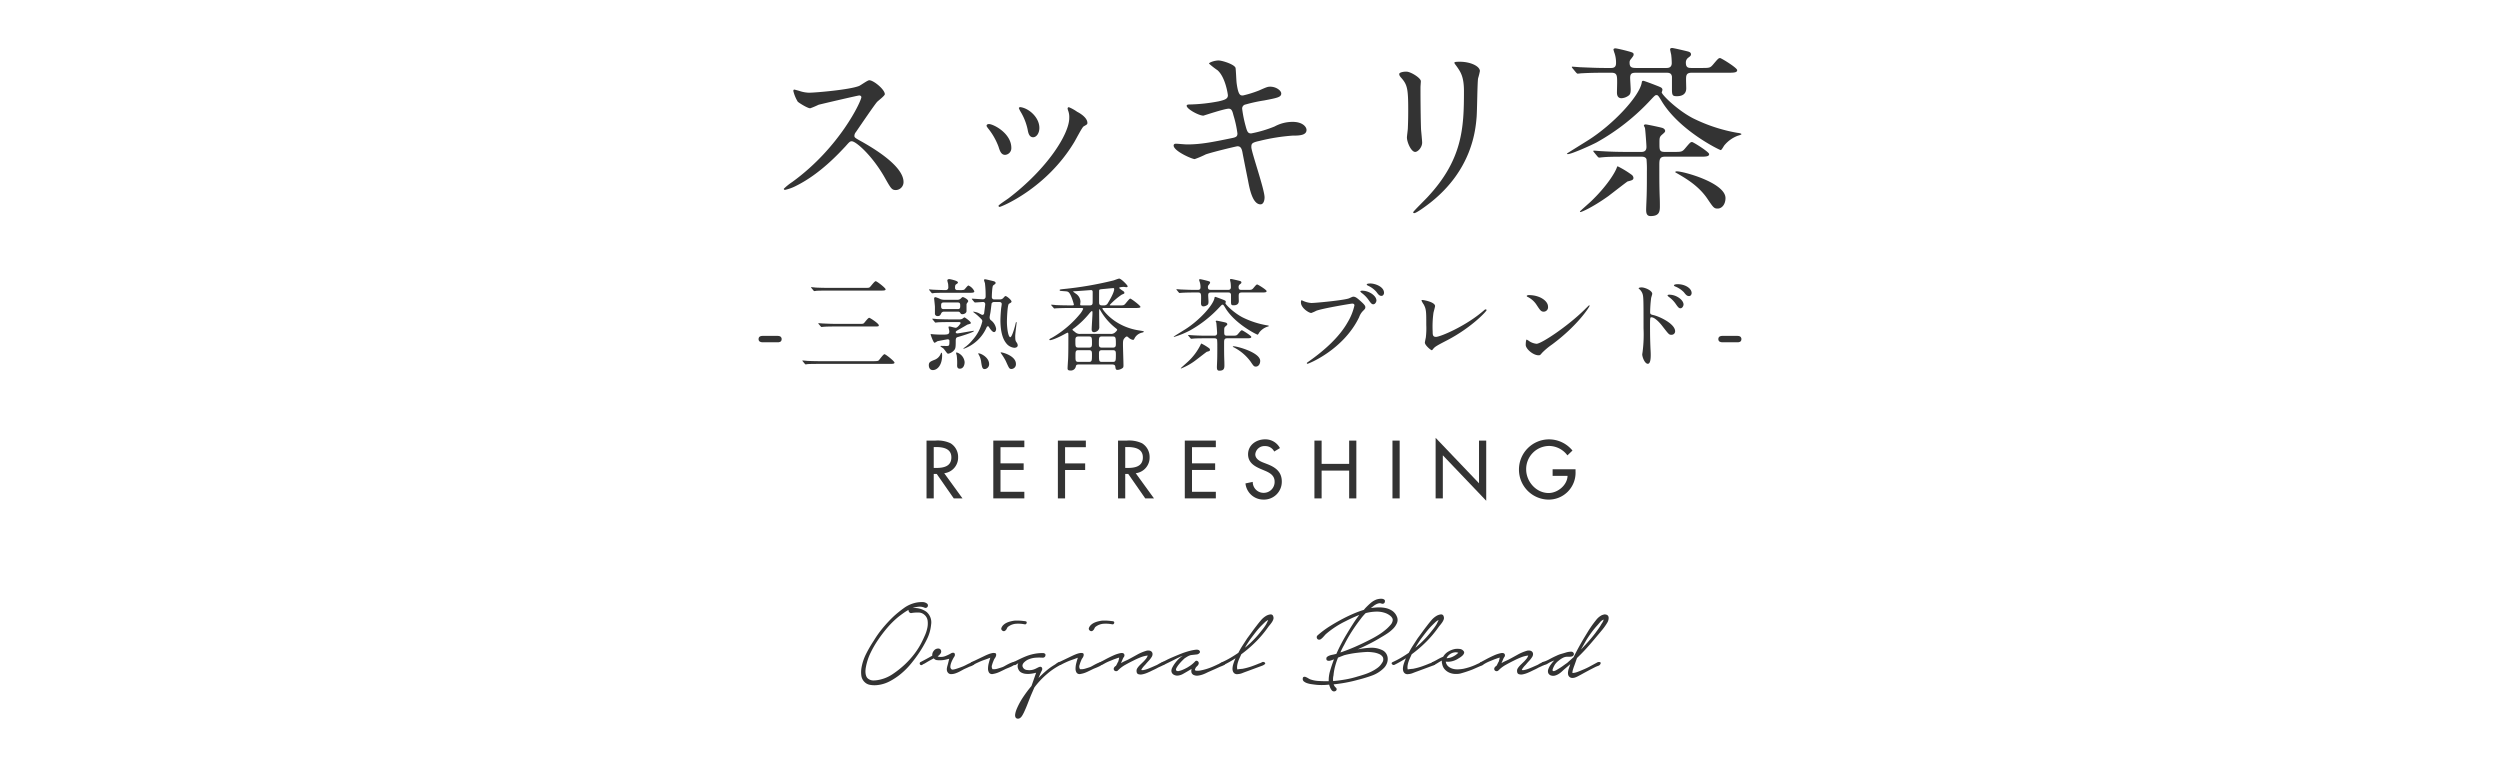 <svg id="lineup_refreshing_name_sp" xmlns="http://www.w3.org/2000/svg" width="750" height="230" viewBox="0 0 750 230">
  <rect id="長方形_42" data-name="長方形 42" width="750" height="230" fill="#fff279" opacity="0"/>
  <g id="グループ_451" data-name="グループ 451" transform="translate(6431.049 811.776)">
    <g id="グループ_444" data-name="グループ 444">
      <g id="グループ_443" data-name="グループ 443">
        <path id="パス_1906" data-name="パス 1906" d="M-6173.3-783.135c-.385,0-11.933,2.7-12.209,2.8a23.431,23.431,0,0,1-2.474,1.045c-.825,0-3.409-1.649-3.739-1.979a11.2,11.2,0,0,1-1.32-3.19c0-.275.054-.44.329-.44.056,0,1.265.33,1.431.386a9.828,9.828,0,0,0,2.914.55c1.87,0,12.209-.88,15.068-2.036.495-.219,2.53-1.705,3.025-1.705,1.319,0,4.674,2.8,4.674,4.18,0,.495-2.034,1.98-2.365,2.365-1.1,1.32-5.444,7.754-6.324,9.019a1.8,1.8,0,0,0-.44,1.1c0,.5.11.606,2.42,1.871,2.474,1.429,12.318,6.983,12.318,11.988a2.375,2.375,0,0,1-2.254,2.42c-1.265,0-1.485-.386-3.41-3.795-3.794-6.654-8.634-10.834-9.844-10.834-.55,0-.715.165-1.925,1.54-1.924,2.035-7.533,8.194-14.683,11.768a13.515,13.515,0,0,1-3.409,1.265c-.11,0-.385,0-.385-.33a16.957,16.957,0,0,1,2.53-2.034c14.353-10.394,20.9-24.637,20.732-25.517A.617.617,0,0,0-6173.3-783.135Z" fill="#333"/>
        <path id="パス_1907" data-name="パス 1907" d="M-6127.651-767.407a2,2,0,0,1-1.869,2.09c-1.21,0-1.6-1.265-1.98-2.474a19.678,19.678,0,0,0-3.19-5.555c-.275-.385-.385-.55-.385-.715,0-.33.331-.5.715-.5C-6133.04-774.556-6127.651-771.806-6127.651-767.407Zm16.993-11.329a3.454,3.454,0,0,1-.11-.494.375.375,0,0,1,.385-.386,12.28,12.28,0,0,1,2.475,1.375c.88.441,3.08,1.76,3.08,3.355,0,.44-.221.495-1.155,1.045-.44.275-2.365,4.014-2.805,4.729-8.414,13.968-21.942,19.412-22.382,19.412a.355.355,0,0,1-.33-.33c0-.274,2.585-1.924,3.08-2.309,11.713-8.964,18.147-19.3,18.147-24.032A5.573,5.573,0,0,0-6110.658-778.736Zm-8.579,5.335c0,1.595-.879,2.8-1.869,2.8-1.21,0-1.485-1.375-1.65-2.311a17.268,17.268,0,0,0-2.035-5.223,6.248,6.248,0,0,1-.6-1.21c0-.165.275-.33.55-.276C-6122.261-779.23-6119.237-776.481-6119.237-773.4Z" fill="#333"/>
        <path id="パス_1908" data-name="パス 1908" d="M-6051.681-752.559c0,1.045-.385,2.09-1.21,2.09-2.419,0-3.3-4.784-3.739-7.094-.275-1.375-1.485-7.369-1.705-8.634-.22-.99-.5-1.7-1.485-1.7-.22,0-6.764,1.54-9.459,2.42a29.187,29.187,0,0,1-3.354,1.43c-.825,0-6.324-2.42-6.324-4.07,0-.44.384-.549.659-.549.495,0,2.8.219,3.3.219,4.179,0,7.479-.66,13.363-1.87,1.43-.274,1.815-.495,1.815-1.429a33.057,33.057,0,0,0-1.21-5.5c-.33-1.375-.6-1.925-1.43-1.925-1.264,0-7.479,2.09-7.589,2.09-1.319,0-5-1.98-5-2.97,0-.385.6-.385,1.1-.385a51.035,51.035,0,0,0,8.469-.935c1.925-.44,2.8-.77,2.8-1.815,0-.22-.715-5.444-3.135-7.534a22.682,22.682,0,0,1-2.53-1.98c0-.33,1.65-.934,2.86-.934,1.1,0,4.949,1.21,5.114,2.309.11.77.22,3.959.33,4.62.5,3.574,1.1,3.574,1.87,3.574a33.423,33.423,0,0,0,4.784-1.485c2.365-1.045,2.64-1.155,3.41-1.155,1.759,0,3.3,1.155,3.3,2.035,0,1.1-1.1,1.32-5.114,2.09a45.241,45.241,0,0,0-5.555,1.21,1.217,1.217,0,0,0-1.044,1.375,35.806,35.806,0,0,0,.99,4.949c.5,1.869.715,2.365,1.7,2.365a36.954,36.954,0,0,0,7.039-2.09,11.241,11.241,0,0,1,5.445-1.375c2.914,0,4.124,1.485,4.124,2.42,0,1.649-2.255,1.705-4.234,1.705a58.136,58.136,0,0,0-9.9,1.594c-2.31.5-2.419.826-2.419,1.87C-6055.64-766.2-6051.681-754.979-6051.681-752.559Z" fill="#333"/>
        <path id="パス_1909" data-name="パス 1909" d="M-6009.136-790.284c1.32,0,4.344,1.925,4.344,2.86,0,.275-.109,1.54-.109,1.814,0,6.38.109,11.329.165,12.649.055.66.33,3.41.33,3.96,0,1.429-1.266,2.8-2.09,2.8-1.21,0-2.475-2.915-2.475-4.344,0-.441.275-2.31.275-2.75.11-2.475.11-4.62.11-5.61,0-6.159-.275-7.424-1.98-9.4-.44-.495-.715-.825-.715-1.265C-6011.281-789.954-6010.4-790.284-6009.136-790.284Zm15.124-1.54c-.661-.88-.716-.99-.716-1.1,0-.165,0-.33,1.6-.33,3.3,0,6.049,1.375,6.049,2.8a21.421,21.421,0,0,1-.55,2.2c-.219,1.485-.275,9.734-.44,11.659-.33,3.9-1.375,15.673-13.748,25.516-1.6,1.265-4.344,3.244-4.949,3.244-.22,0-.33-.11-.33-.275,0-.22,3.574-3.739,4.234-4.454,10.614-11.328,11-20.9,11-31.9C-5991.868-788.745-5992.858-790.174-5994.012-791.824Z" fill="#333"/>
        <path id="パス_1910" data-name="パス 1910" d="M-5923.08-776.261a48.472,48.472,0,0,0,13.308,4.345c.22,0,1.155.165,1.155.384,0,.165-.77.385-.99.441a9.519,9.519,0,0,0-4.179,2.969c-.165.22-.77,1.375-1.045,1.375-.33,0-12.264-5.774-17.653-14.573-1.045-1.76-1.209-1.925-1.6-1.925s-.5.11-1.7,1.375a65.4,65.4,0,0,1-16.278,12.813c-1.87.99-7.589,3.519-8.634,3.519-.165,0-.276-.109-.276-.165s5.885-3.684,6.38-4.013c7.424-4.675,15.288-13.089,16.058-17.213.055-.441.11-.606.5-.606.275,0,4.73,1.7,5,1.87.165.055.715.276.715.826a3.445,3.445,0,0,1-.22.769C-5932.429-783.245-5927.7-778.625-5923.08-776.261Zm-26.507-13.693c-4.069,0-5.939.11-6.983.165-.165,0-.99.11-1.155.11s-.276-.11-.5-.33l-1.044-1.265c-.22-.274-.22-.274-.22-.385s.055-.11.165-.11c.385,0,2.09.165,2.42.165,2.694.11,5,.221,7.589.221h1.594c1.155,0,1.485-.551,1.485-1.486a8.944,8.944,0,0,0-.44-2.915,8.271,8.271,0,0,1-.33-1.1c0-.275.275-.385.6-.385.385,0,2.86.6,3.465.77,1.649.44,1.979.55,1.979,1.044,0,.331-.055.441-.824,1.43a1.348,1.348,0,0,0-.386.99c0,1.321.441,1.651,1.925,1.651h9.074c.5,0,1.65,0,1.65-1.486a22.812,22.812,0,0,0-.165-2.474c-.055-.276-.331-1.43-.331-1.65,0-.275.331-.385.606-.385.385,0,4.124.88,4.729,1.045s.935.385.935.879c0,.331-.22.551-.825.991a1.761,1.761,0,0,0-.715,1.54c0,1.54.88,1.54,1.76,1.54h2.8c2.42,0,2.7,0,3.52-.936,1.54-1.814,1.7-2.034,2.2-2.034.33,0,5.114,2.914,5.114,3.629,0,.77-1.1.77-2.915.77h-10.723c-1.7,0-1.7.88-1.7,2.2,0,.33.054,2.2.054,2.474,0,2.035-1.649,2.365-2.8,2.365-1.265,0-1.485-.22-1.485-2.089V-788.8c-.165-1.045-.825-1.155-1.705-1.155h-8.8c-1.264,0-2.035,0-2.035,1.539,0,.551.165,2.97.165,3.465,0,1.045-.165,1.54-.659,1.87a3.908,3.908,0,0,1-2.09.77c-.935,0-1.375-.6-1.375-1.705,0-.44.055-2.529.055-2.914,0-2.145,0-3.025-1.705-3.025Zm3.9,28.1a28.073,28.073,0,0,1,4.234,2.585,1.358,1.358,0,0,1,.44.825c0,.659-.44.77-1.759,1.1-.165.054-4.9,3.739-5.775,4.4-4.949,3.52-8.084,4.784-8.358,4.784a.175.175,0,0,1-.165-.165c0-.109,2.914-2.639,3.3-3.024,4.564-4.345,7.369-8.689,7.864-10.448A.325.325,0,0,1-5945.682-761.853Zm2.53-2.914c-4.29,0-5.885.055-6.985.165-.165,0-.99.109-1.154.109s-.275-.109-.5-.33l-1.045-1.264c-.22-.275-.22-.275-.22-.385,0-.055.055-.11.164-.11.386,0,2.09.165,2.42.165,2.7.165,5,.22,7.589.22h4.125c.55,0,1.65,0,1.65-1.485,0-.66-.33-5.114-.44-5.664,0-.11-.33-.66-.33-.77s.11-.33.55-.33c.385,0,4.234.824,4.784.99.77.165,1.045.66,1.045.935,0,.33-.11.44-.935,1.154-.77.661-.77.991-.77,2.64,0,1.98,0,2.53,1.65,2.53h2.419c2.42,0,2.7,0,3.52-.935,1.54-1.815,1.705-2.034,2.2-2.034.33,0,5.114,2.969,5.114,3.628,0,.771-1.1.771-2.915.771H-5931.6c-1.65,0-1.65.989-1.65,2.749,0,3.905,0,6.1.111,9.35.054.934.054,2.253.054,2.914,0,1.759-.44,2.8-2.8,2.8-1.21,0-1.32-.99-1.32-1.924,0-.715.164-4.015.164-4.73.056-2.09.056-4.124.056-6.654a33.385,33.385,0,0,0-.11-3.74c-.275-.769-1.155-.769-1.6-.769Zm14.682,4.619c0-.165.276-.22.5-.22,2.035,0,14.573,3.464,14.573,8.029,0,1.759-.99,3.134-2.365,3.134-1.045,0-1.265-.274-2.97-2.8-2.584-3.905-6.379-6.159-9.458-7.919C-5928.25-759.928-5928.47-760.093-5928.47-760.148Z" fill="#333"/>
      </g>
    </g>
    <g id="グループ_446" data-name="グループ 446">
      <g id="グループ_445" data-name="グループ 445">
        <path id="パス_1911" data-name="パス 1911" d="M-6202.282-709.09c-.54,0-1.2-.18-1.2-.96,0-.96.991-.96,1.2-.96h4.53c1.2,0,1.2.81,1.2.96,0,.96-.87.96-1.2.96Z" fill="#333"/>
        <path id="パス_1912" data-name="パス 1912" d="M-6169.268-703.42c1.41,0,1.65-.06,1.86-.27.27-.27,1.35-1.83,1.709-1.83s3,2.13,3,2.52-.569.39-1.56.39h-20.669c-.689,0-2.73,0-3.81.06a4.526,4.526,0,0,1-.629.09c-.09,0-.15-.09-.27-.21l-.57-.69c-.12-.12-.12-.15-.12-.18a.08.08,0,0,1,.09-.09c.21,0,1.14.09,1.35.12,1.35.06,2.7.09,4.109.09Zm-2.64-21.99c1.41,0,1.59,0,1.86-.269.27-.24,1.35-1.74,1.71-1.74s2.97,2.04,2.97,2.429-.57.391-1.53.391h-15.449c-.661,0-2.73,0-3.781.059a4.383,4.383,0,0,1-.63.09c-.12,0-.179-.09-.27-.21l-.569-.689c-.121-.12-.15-.15-.15-.21s.089-.061.12-.061c.21,0,1.139.09,1.32.121,1.379.06,2.73.089,4.109.089Zm-1.65,10.8c1.32,0,1.44,0,1.71-.24.24-.239,1.23-1.59,1.56-1.59.24,0,2.88,1.71,2.88,2.25,0,.36-.15.36-1.5.36h-11.25c-.69,0-2.729,0-3.78.09-.119,0-.539.06-.63.06-.12,0-.179-.06-.27-.18l-.6-.689c-.091-.12-.12-.151-.12-.21,0-.031.029-.061.12-.061.21,0,1.139.09,1.32.09,1.379.061,2.7.12,4.109.12Z" fill="#333"/>
        <path id="パス_1913" data-name="パス 1913" d="M-6148.411-705.13c0,2.82-1.38,4.38-2.79,4.38-.93,0-1.2-.84-1.2-1.44,0-.96.45-1.141,1.89-1.71a3.2,3.2,0,0,0,1.71-1.83c0-.03.12-.24.21-.24S-6148.411-705.73-6148.411-705.13Zm1.47-18.809c-.69,0-2.73,0-3.81.06a4.542,4.542,0,0,1-.63.089c-.09,0-.18-.089-.27-.209l-.57-.69c-.06-.091-.12-.15-.12-.181a.079.079,0,0,1,.09-.089c.18,0,.93.089,1.11.089.51.031,2.73.121,3.9.121a.761.761,0,0,0,.689-.781c0-.359-.029-.749-.059-1.05-.03-.179-.24-.9-.24-1.049,0-.36.42-.42.6-.42s2.579.48,2.579.99c0,.18-.09.3-.449.51-.33.21-.42.36-.42,1.2a.627.627,0,0,0,.69.6h.54a5.215,5.215,0,0,0,1.469-.09c.241-.12,1.05-1.29,1.32-1.29a3.453,3.453,0,0,1,1.77,1.74c0,.45-.57.45-1.619.45Zm3.72,7.98a1.847,1.847,0,0,0,.81-.151c.12-.059.569-.45.719-.45.12,0,1.89,1.23,1.89,1.65a.256.256,0,0,1-.21.27,8.181,8.181,0,0,1-.81.24c-.029.03-2.369,1.38-2.549,1.47-.69.39-.96.54-.96.84,0,.15.15.33.449.33.691,0,5.04-.9,5.04-.75,0,.42-4.17,1.65-4.889,1.86-.6.151-.6.57-.6,1.441,0,1.559-.09,1.949-.36,2.339a3.1,3.1,0,0,1-1.861,1.2.5.5,0,0,1-.3-.09c-.21-.18-.96-1.29-1.17-1.47-.12-.12-.9-.54-.9-.72,0-.06.18-.06.3-.06.21,0,1.26.03,1.47.03.93,0,.93-.15.93-1.62,0-.21-.24-.39-.51-.39-.09,0-2.91.51-3.15.6a3.323,3.323,0,0,1-.78.45c-.39,0-1.2-2.43-1.2-2.49,0-.09.03-.12.15-.12.18,0,.57.06.66.06a30.946,30.946,0,0,0,3.18.09c1.29,0,1.62-.18,1.62-.99,0-.18-.24-1.05-.24-1.26,0-.149.15-.18.3-.18.27,0,1.559.39,1.86.39.6,0,1.469-1.319,1.469-1.38,0-.33-.329-.33-.42-.33h-2.7c-.84,0-2.34,0-3.54.061-.09,0-.81.09-.87.09-.12,0-.18-.09-.27-.21l-.57-.691c-.12-.12-.12-.149-.12-.21s.06-.059.09-.059c.18,0,1.11.089,1.32.12.87.029,2.429.09,4.11.09Zm-.69-5.88a1.471,1.471,0,0,0,1.049-.33c.361-.361.48-.48.661-.48.27,0,1.62.69,1.62,1.23,0,.15-.48.719-.511.87v2.069c0,.66-.75.96-1.23.96-.419,0-.449-.09-.69-.449a.681.681,0,0,0-.66-.3h-4.139a.853.853,0,0,0-.84.42c-.24.511-.39.9-1.08.9a.8.8,0,0,1-.84-.6v-2.16c0-.42-.24-2.371-.24-2.52,0-.27.15-.391.45-.391a10.339,10.339,0,0,1,1.5.6,3.467,3.467,0,0,0,1.2.18Zm-4.05.809c-.75,0-.75.481-.75.99s0,.991.75.991h4.26c.72,0,.72-.481.72-.991s0-.99-.72-.99Zm3.96,15a3.361,3.361,0,0,1,2.34,2.88c0,.96-.42,1.98-1.44,1.98-.63,0-.81-.39-.81-.991a17.157,17.157,0,0,0-.121-2.969c-.029-.15-.239-.75-.179-.81C-6144.181-706.03-6144.061-706.03-6144-706.03Zm11.219-15.149a.823.823,0,0,0-.78.42c-.03.09-.27,2.189-.33,2.58-.03.239-.27,1.349-.27,1.59a1.086,1.086,0,0,0,.33.84,4,4,0,0,1,1.62,2.58c0,.479-.18,1.019-.63,1.019-.51,0-1.17-.96-1.53-1.53a.3.3,0,0,0-.3-.21c-.24,0-.36.24-.45.45a11.824,11.824,0,0,1-6.809,6.3c-.031,0-.09,0-.09-.06s.09-.15.179-.21a12.148,12.148,0,0,0,2.58-2.4,12.542,12.542,0,0,0,2.91-5.58,1,1,0,0,0-.119-.449,15.917,15.917,0,0,0-1.951-1.83c-.48-.361-.69-.51-.69-.571,0-.03.03-.03.121-.03a4.759,4.759,0,0,1,1.529.42c.9.48.991.54,1.11.54a.6.6,0,0,0,.54-.42c.03-.42.33-2.4.33-2.85a.621.621,0,0,0-.6-.6c-.33,0-2.19.149-2.46.149-.09,0-.15-.059-.27-.179l-.57-.691c-.12-.149-.12-.149-.12-.21s.06-.059.091-.059c.48,0,2.759.179,3.3.179a.779.779,0,0,0,.75-.75,29.617,29.617,0,0,0-.21-4.109,7.32,7.32,0,0,1-.27-.87c0-.21.12-.27.33-.27.3,0,2.55.57,2.67.6.21.09.48.24.48.51,0,.12-.06.21-.21.33-.06.06-.45.36-.54.42-.3.27-.39,3-.39,3.48a.658.658,0,0,0,.69.69h1.68a1.3,1.3,0,0,0,1.02-.361c.51-.569.57-.63.75-.63.33,0,1.77,1.17,1.77,1.651,0,.149-.09.24-.27.359a4.393,4.393,0,0,1-.51.3c-.48.359-.6,4.769-.6,5.4,0,1.77.36,4.62,1.02,4.62.48,0,1.38-3.06,1.62-4.259.03-.181.12-.271.18-.271.09,0,.09.151.09.21,0,.09-.42,3.3-.42,3.93,0,1.35.09,1.5.45,2.011a1.663,1.663,0,0,1,.3.809c0,.39-.3.75-1.05.75a3.486,3.486,0,0,1-2.46-1.44c-1.47-1.829-1.68-5.01-1.68-6.81,0-.9.12-2.819.24-3.779.03-.151.15-.931.15-1.111,0-.269-.15-.6-.78-.6Zm-1.53,18.629a1.457,1.457,0,0,1-1.32,1.5c-.69,0-.81-.51-1.05-1.98a5.8,5.8,0,0,0-.809-2.46c-.031-.03-.121-.18-.091-.24C-6137.4-706.03-6134.312-704.8-6134.312-702.55Zm8.04-.06a1.407,1.407,0,0,1-1.32,1.529c-.69,0-.75-.239-1.74-2.429a18.892,18.892,0,0,0-1.44-2.31.325.325,0,0,1-.06-.24C-6130.742-706.21-6126.272-705.16-6126.272-702.61Z" fill="#333"/>
        <path id="パス_1914" data-name="パス 1914" d="M-6107.416-702.43c-.33,0-.75,0-.87.51a1.51,1.51,0,0,1-1.71,1.29c-.78,0-.78-.42-.78-.66,0-.3.12-2.19.15-2.61.09-1.41.09-5.309.09-6.84,0-1.11,0-1.23-.27-1.23a7.28,7.28,0,0,0-.84.42c-2.97,1.62-4.26,1.83-4.38,1.83-.15,0-.21-.09-.21-.18,0-.15.12-.21,1.02-.69a31.152,31.152,0,0,0,8.34-7.2,6.831,6.831,0,0,0,.78-1.32c0-.239-.21-.269-.75-.269h-3.45c-.69,0-2.73.03-3.78.089-.12,0-.57.06-.66.06s-.15-.06-.24-.18l-.6-.689c-.12-.12-.12-.15-.12-.21,0-.03.03-.061.09-.061.21,0,1.14.09,1.35.121,1.35.059,2.7.089,4.11.089h.69c.36,0,.569,0,.569-.24,0-.09-.839-3.239-1.649-3.749-.3-.21-.51-.21-1.26-.27-1.23-.09-1.35-.09-1.35-.3s.09-.21,1.02-.33a105.468,105.468,0,0,0,15.059-2.58c.27-.06,1.5-.57,1.77-.57.6,0,2.55,2.01,2.55,2.31,0,.12-.12.269-.39.269-.12,0-.66-.089-.78-.089-.18,0-1.38.06-1.38.3,0,.12.72.63.81.691.66.42.75.51.75.809,0,.21-.03.21-.81.54a21.217,21.217,0,0,0-3.57,3.061c0,.149.09.149.48.149h2.64c1.02,0,1.17,0,1.74-.719.6-.72,1.08-1.321,1.29-1.321.27,0,3.06,2.1,3.06,2.491,0,.33-.9.33-1.77.33h-9.3c-.24,0-.36.03-.36.179s3.39,5.43,11.13,6.571c1.11.179,1.29.21,1.29.329,0,.21-.36.27-.6.33a3.383,3.383,0,0,0-2.1,1.56c-.15.3-.27.6-.51.6a2.643,2.643,0,0,1-1.41-.75c-.3-.24-.36-.27-.45-.27-.24,0-.54.3-.63.42-.54.54-.54,1.02-.54,2.1,0,.99.15,5.25.15,6.12,0,.51-.06.69-.33.87a2.787,2.787,0,0,1-1.41.51c-.57,0-.6-.21-.72-1.05-.06-.45-.51-.57-.87-.57Zm9.509-9.18a1.773,1.773,0,0,0,1.29-.36c.18-.15.72-.63.72-.869,0-.12-.03-.151-.42-.481a18.281,18.281,0,0,1-4.32-4.83,7.834,7.834,0,0,0-.54-.87c-.12,0-.12.061-.12.36-.029.72.03,4.111.03,4.89a1.408,1.408,0,0,1-.39,1.141,1.876,1.876,0,0,1-1.109.509c-.781,0-.781-.57-.781-.87,0-.69.241-4.11.241-4.889,0-.391,0-.571-.21-.571-.121,0-.661.6-.721.691a26.333,26.333,0,0,1-4.289,4.2c-.691.511-.78.57-.78.69s.089.18.75.69a2.032,2.032,0,0,0,1.649.57Zm-6.18-8.55c.48,0,.75-.179.81-.6.031-.12.031-.45.031-3.39,0-.33-.091-.6-.48-.6-.21,0-3.931.3-4.681.33-.629.03-.689.03-.689.15,0,.029.57.42.75.569a2.989,2.989,0,0,1,1.439,2.431c0,.119-.089.689-.089.81,0,.3.15.3.719.3Zm-3.449,9.33c-.9,0-.9.54-.9,1.32,0,1.68,0,2.01.9,2.01h3.21c.869,0,.869-.54.869-1.32,0-1.59,0-2.01-.9-2.01Zm0,4.11c-.871,0-.871.42-.871,1.8,0,1.32,0,1.71.9,1.71h3.15c.87,0,.9-.36.9-2.13,0-.84,0-1.38-.869-1.38Zm7.019-4.11c-.87,0-.87.42-.87,2.13,0,.66,0,1.2.87,1.2h3.36c.87,0,.87-.57.87-1.17,0-1.8-.06-2.16-.9-2.16Zm3.3,7.62c.87,0,.93-.3.93-2.1,0-.96,0-1.41-.93-1.41h-3.24c-.9,0-.9.48-.9,1.17,0,2.1,0,2.34.93,2.34Zm-2.67-16.95a1.209,1.209,0,0,0,1.2-.689c.63-1.021,1.89-3.21,1.89-4.2,0-.18-.06-.3-.27-.3-.15,0-1.35.12-2.58.24-1.409.119-1.56.15-1.65.39-.029.12-.029,2.37-.029,3.569,0,.54.029.99.9.99Z" fill="#333"/>
        <path id="パス_1915" data-name="パス 1915" d="M-6058.271-716.56a26.448,26.448,0,0,0,7.26,2.37c.12,0,.63.09.63.21,0,.09-.42.21-.54.24a5.2,5.2,0,0,0-2.28,1.62c-.09.121-.42.75-.57.75-.18,0-6.69-3.15-9.63-7.95-.57-.96-.659-1.05-.87-1.05s-.27.061-.929.75a35.719,35.719,0,0,1-8.88,6.991,26.041,26.041,0,0,1-4.71,1.92c-.09,0-.15-.061-.15-.091s3.21-2.01,3.48-2.19c4.05-2.55,8.34-7.139,8.76-9.389.029-.241.06-.33.27-.33.149,0,2.58.929,2.73,1.019.089.03.389.15.389.45a1.846,1.846,0,0,1-.119.42C-6063.37-720.37-6060.791-717.85-6058.271-716.56Zm-14.459-7.47c-2.22,0-3.24.061-3.81.091-.09,0-.54.06-.63.06s-.15-.06-.27-.18l-.57-.69c-.12-.15-.12-.15-.12-.21s.03-.06.09-.06c.21,0,1.14.09,1.32.09,1.47.059,2.73.12,4.14.12h.87c.63,0,.81-.3.81-.811a4.865,4.865,0,0,0-.24-1.589,4.588,4.588,0,0,1-.18-.6c0-.15.15-.21.329-.21.211,0,1.561.33,1.891.42.9.24,1.08.3,1.08.57,0,.18-.031.239-.451.78a.737.737,0,0,0-.209.54c0,.719.24.9,1.049.9h4.951c.27,0,.9,0,.9-.811a12.381,12.381,0,0,0-.09-1.349c-.03-.151-.18-.78-.18-.9,0-.149.18-.21.33-.21.21,0,2.25.481,2.58.571s.51.21.51.48c0,.18-.12.3-.45.54a.959.959,0,0,0-.39.84c0,.84.48.84.96.84h1.53c1.32,0,1.47,0,1.92-.51.84-.99.93-1.11,1.2-1.11.18,0,2.79,1.59,2.79,1.979,0,.42-.6.42-1.59.42h-5.85c-.93,0-.93.481-.93,1.2,0,.181.03,1.2.03,1.351,0,1.109-.9,1.289-1.53,1.289-.69,0-.81-.119-.81-1.14V-723.4c-.09-.57-.449-.631-.929-.631h-4.8c-.69,0-1.111,0-1.111.841,0,.3.091,1.619.091,1.89,0,.57-.091.84-.36,1.019a2.131,2.131,0,0,1-1.14.42c-.511,0-.75-.33-.75-.93,0-.24.029-1.379.029-1.589,0-1.17,0-1.651-.929-1.651Zm2.13,15.33a15.351,15.351,0,0,1,2.31,1.41.742.742,0,0,1,.239.45c0,.36-.239.42-.96.6-.089.03-2.669,2.04-3.149,2.4a18.419,18.419,0,0,1-4.56,2.61.1.1,0,0,1-.09-.09c0-.06,1.59-1.44,1.8-1.65a17.288,17.288,0,0,0,4.289-5.7A.185.185,0,0,1-6070.6-708.7Zm1.379-1.59c-2.339,0-3.209.03-3.809.09-.09,0-.54.06-.63.06s-.15-.06-.27-.18l-.57-.69c-.12-.15-.12-.15-.12-.21,0-.029.03-.06.09-.06.21,0,1.14.09,1.32.09,1.47.09,2.73.12,4.139.12h2.25c.3,0,.9,0,.9-.809,0-.361-.179-2.79-.239-3.09,0-.061-.181-.361-.181-.421s.06-.18.3-.18c.21,0,2.309.45,2.61.54.419.09.569.361.569.51,0,.181-.06.24-.509.63-.421.36-.421.54-.421,1.44,0,1.08,0,1.38.9,1.38h1.319c1.32,0,1.47,0,1.92-.51.84-.99.93-1.11,1.2-1.11.18,0,2.79,1.62,2.79,1.981,0,.419-.6.419-1.59.419h-5.67c-.9,0-.9.541-.9,1.5,0,2.13,0,3.33.06,5.1.03.51.03,1.23.03,1.59,0,.96-.24,1.529-1.53,1.529-.66,0-.719-.539-.719-1.05,0-.389.09-2.189.09-2.579.029-1.14.029-2.25.029-3.63a18.159,18.159,0,0,0-.06-2.04c-.15-.42-.63-.42-.869-.42Zm8.01,2.52c0-.09.15-.12.27-.12,1.11,0,7.95,1.89,7.95,4.38,0,.96-.54,1.71-1.29,1.71-.57,0-.69-.151-1.62-1.531a14.26,14.26,0,0,0-5.16-4.319C-6061.091-707.65-6061.211-707.74-6061.211-707.77Z" fill="#333"/>
        <path id="パス_1916" data-name="パス 1916" d="M-6040.108-721.509a7.088,7.088,0,0,0,2.49.63c1.23,0,10.02-.84,11.31-1.411.929-.419,1.049-.479,1.259-.479.661,0,1.14.42,2.07,1.229,1.35,1.2,1.53,1.531,1.53,1.951,0,.389-.15.54-.69,1.08a4.954,4.954,0,0,0-1.17,1.889c-4.709,9.78-15.179,13.98-15.48,13.98a.2.2,0,0,1-.21-.18c0-.12.091-.18.391-.39,5.22-3.66,9.449-7.62,11.849-11.879a16.951,16.951,0,0,0,2.04-5.071c0-.509-.51-.54-.66-.54-.3,0-8.969,1.441-10.8,2.16a10.814,10.814,0,0,1-1.5.661c-.689,0-3.089-1.5-3.089-3.151,0-.569.089-.66.27-.66C-6040.438-721.69-6040.169-721.509-6040.108-721.509Zm21.989-.12c0,.42-.391,1.139-.931,1.139-.479,0-.719-.3-1.529-1.439a8.914,8.914,0,0,0-1.95-1.95c-.12-.09-.42-.361-.42-.48s.27-.21.54-.21C-6020.279-724.569-6018.119-723.009-6018.119-721.629Zm2.279-2.281c0,.33-.239.9-.779.9-.66,0-1.02-.54-1.53-1.231a7.474,7.474,0,0,0-2.49-1.829c-.3-.15-.39-.27-.39-.36,0-.3.9-.3,1.14-.3C-6018.629-726.729-6015.84-725.83-6015.84-723.91Z" fill="#333"/>
        <path id="パス_1917" data-name="パス 1917" d="M-6001.007-717.94a30.108,30.108,0,0,0-.24,5.64c0,.87,0,1.591.99,1.591,1.289,0,8.969-3.241,14.249-7.831.42-.36.48-.419.69-.419a.236.236,0,0,1,.24.24c0,.3-4.439,5.159-11.789,9-3.48,1.8-3.72,1.98-4.35,2.76-.15.21-.211.24-.33.24-.24,0-2.04-1.47-2.04-2.279,0-.151.24-1.351.27-1.411a22.9,22.9,0,0,0,.15-3.87c0-3.96,0-4.769-.78-6.179a5.79,5.79,0,0,1-.66-1.17c0-.12.18-.151.3-.151.329,0,3.779.6,3.779,1.83C-6000.527-719.709-6000.947-718.27-6001.007-717.94Z" fill="#333"/>
        <path id="パス_1918" data-name="パス 1918" d="M-5965.472-708.4a20.9,20.9,0,0,0-2.94,2.46c-.57.69-.63.75-1.08.75-1.62,0-3.84-1.92-3.84-3.12,0-.21.029-1.59.3-1.59a7.388,7.388,0,0,1,.9.57,4.973,4.973,0,0,0,2.04.69c1.471,0,9.42-5.31,14.4-10.23.48-.479,1.32-1.32,1.38-1.32a.194.194,0,0,1,.15.15C-5954.163-719.77-5957.673-714.16-5965.472-708.4Zm-2.46-9.87c-.81,0-1.11-.479-2.1-1.979a6.753,6.753,0,0,0-2.73-2.46c-.12-.06-.27-.151-.27-.27s.24-.27.66-.27c3.21,0,5.73,1.709,5.73,3.479A1.325,1.325,0,0,1-5967.932-718.27Z" fill="#333"/>
        <path id="パス_1919" data-name="パス 1919" d="M-5938.619-725.559c1.08,0,3.24.96,3.24,1.92,0,.21-.3,1.08-.33,1.26a38.436,38.436,0,0,0-.3,4.2c0,.63.15.75.99.93,1.92.45,6.509,2.639,6.509,4.859a1.049,1.049,0,0,1-1.109,1.05c-.721,0-.75-.06-2.82-2.73-.84-1.08-2.25-2.519-3.18-2.519-.33,0-.42,0-.42,2.219,0,3.18.03,4.77.15,7.47.03.33.06,1.08.06,1.53,0,.72,0,2.73-.87,2.73-.93,0-1.68-2.04-1.68-2.82,0-.121.12-.75.12-.871a40.246,40.246,0,0,0,.27-6.959c0-8.879,0-9.54-.359-10.5a3.34,3.34,0,0,0-1.051-1.379.228.228,0,0,1-.06-.121C-5939.4-725.53-5938.649-725.559-5938.619-725.559Zm12.63,5.13c0,.389-.33,1.139-.931,1.139-.449,0-.719-.3-1.5-1.439a8.393,8.393,0,0,0-1.949-1.95c-.12-.09-.42-.361-.42-.481,0-.149.27-.21.54-.21C-5928.119-723.37-5925.989-721.78-5925.989-720.429Zm2.43-3.42c0,.33-.241.9-.781.9-.66,0-1.019-.479-1.559-1.17a7.579,7.579,0,0,0-2.58-1.71c-.3-.12-.39-.269-.39-.33,0-.179.359-.359,1.14-.359C-5925.569-726.519-5923.559-725.319-5923.559-723.849Z" fill="#333"/>
        <path id="パス_1920" data-name="パス 1920" d="M-5914.351-709.09c-.54,0-1.2-.18-1.2-.96,0-.96.991-.96,1.2-.96h4.529c1.2,0,1.2.81,1.2.96,0,.96-.87.96-1.2.96Z" fill="#333"/>
      </g>
    </g>
    <g id="グループ_448" data-name="グループ 448">
      <g id="グループ_447" data-name="グループ 447">
        <path id="パス_1921" data-name="パス 1921" d="M-6142.306-662.264h-2.622l-5.1-7.335h-.9v7.335h-2.162V-679.6h2.621a9.159,9.159,0,0,1,4.577.8,4.8,4.8,0,0,1,2.276,4.138,4.72,4.72,0,0,1-4.162,4.853Zm-8.623-9.129h.689c2.208,0,4.6-.414,4.6-3.174,0-2.713-2.576-3.1-4.714-3.1h-.575Z" fill="#333"/>
        <path id="パス_1922" data-name="パス 1922" d="M-6133.06-679.6h9.313v1.978h-7.152v4.851h6.945v1.978h-6.945v6.553h7.152v1.978h-9.313Z" fill="#333"/>
        <path id="パス_1923" data-name="パス 1923" d="M-6111.526-677.624v4.875h6.025v1.977h-6.025v8.508h-2.161V-679.6h8.393v1.978Z" fill="#333"/>
        <path id="パス_1924" data-name="パス 1924" d="M-6084.857-662.264h-2.622l-5.1-7.335h-.9v7.335h-2.162V-679.6h2.621a9.156,9.156,0,0,1,4.576.8,4.8,4.8,0,0,1,2.277,4.138,4.721,4.721,0,0,1-4.162,4.853Zm-8.623-9.129h.689c2.208,0,4.6-.414,4.6-3.174,0-2.713-2.575-3.1-4.714-3.1h-.574Z" fill="#333"/>
        <path id="パス_1925" data-name="パス 1925" d="M-6075.611-679.6h9.313v1.978h-7.152v4.851h6.945v1.978h-6.945v6.553h7.152v1.978h-9.313Z" fill="#333"/>
        <path id="パス_1926" data-name="パス 1926" d="M-6048.782-676.314a2.968,2.968,0,0,0-2.782-1.633,2.733,2.733,0,0,0-2.9,2.461c0,1.357,1.333,2.07,2.414,2.484l1.242.482c2.46.966,4.3,2.322,4.3,5.22a5.345,5.345,0,0,1-5.542,5.4,5.4,5.4,0,0,1-5.358-4.852l2.185-.46a3.247,3.247,0,0,0,3.357,3.289,3.262,3.262,0,0,0,3.2-3.381c0-1.863-1.5-2.667-2.99-3.288l-1.2-.506c-1.978-.851-3.772-1.978-3.772-4.392,0-2.8,2.484-4.484,5.1-4.484a4.944,4.944,0,0,1,4.461,2.621Z" fill="#333"/>
        <path id="パス_1927" data-name="パス 1927" d="M-6026.306-672.612v-6.99h2.161v17.338h-2.161v-8.324h-8.256v8.324h-2.161V-679.6h2.161v6.99Z" fill="#333"/>
        <path id="パス_1928" data-name="パス 1928" d="M-6011.148-662.264h-2.161V-679.6h2.161Z" fill="#333"/>
        <path id="パス_1929" data-name="パス 1929" d="M-6000.361-680.43l13.015,13.636V-679.6h2.162v18.051l-13.015-13.636v12.923h-2.162Z" fill="#333"/>
        <path id="パス_1930" data-name="パス 1930" d="M-5958.388-671v.69a8.053,8.053,0,0,1-8.209,8.416,8.973,8.973,0,0,1-8.762-8.991,9.039,9.039,0,0,1,8.991-9.083,9.091,9.091,0,0,1,7.06,3.357l-1.518,1.448a6.927,6.927,0,0,0-5.449-2.828,6.939,6.939,0,0,0-6.922,7.037c0,3.633,2.989,7.083,6.737,7.083,2.691,0,5.588-2.324,5.68-5.152h-4.483V-671Z" fill="#333"/>
      </g>
    </g>
    <g id="グループ_450" data-name="グループ 450">
      <g id="グループ_449" data-name="グループ 449">
        <path id="パス_1931" data-name="パス 1931" d="M-6153.686-629.473a3.643,3.643,0,0,0-1.784-.287,7.125,7.125,0,0,0-1.824.41,6.1,6.1,0,0,1,4.181,1.127,4.113,4.113,0,0,1,1.394,3.834,12.434,12.434,0,0,1-1.25,4.387,33.809,33.809,0,0,1-2.316,4.017q-1.066,1.6-2.419,3.26a22.337,22.337,0,0,1-2.994,3.034,19.123,19.123,0,0,1-3.5,2.337,10.251,10.251,0,0,1-3.915,1.128,7.293,7.293,0,0,1-1.948-.1,3.033,3.033,0,0,1-1.7-.922,3.249,3.249,0,0,1-.9-1.927,8.221,8.221,0,0,1,.041-2.173,14.857,14.857,0,0,1,1.414-4.285,37.361,37.361,0,0,1,2.276-3.915,31.072,31.072,0,0,1,2.624-3.711,41.522,41.522,0,0,1,3.074-3.341,32.261,32.261,0,0,1,3.342-2.747,9.459,9.459,0,0,1,3.916-1.682,8.686,8.686,0,0,1,1.578-.123,2.188,2.188,0,0,1,1.455.451.674.674,0,0,1,.267.472.776.776,0,0,1-.1.472.751.751,0,0,1-.37.307A.658.658,0,0,1-6153.686-629.473Zm-7.79,2.706a26.162,26.162,0,0,0-3.3,3.218,41.122,41.122,0,0,0-2.808,3.67,29.834,29.834,0,0,0-2.276,3.915,16.749,16.749,0,0,0-1.414,4.285,7.767,7.767,0,0,0-.123.922,4.887,4.887,0,0,0,.02,1.005,3.4,3.4,0,0,0,.246.922,1.658,1.658,0,0,0,.595.717,2.558,2.558,0,0,0,1.578.472,8.355,8.355,0,0,0,1.62-.185,11.314,11.314,0,0,0,4.1-1.721,29.162,29.162,0,0,0,3.486-2.747,26.3,26.3,0,0,0,3.054-3.363,22.1,22.1,0,0,0,2.357-3.853c.247-.492.519-1.087.821-1.783a10.967,10.967,0,0,0,.676-2.154,6.252,6.252,0,0,0,.082-2.132,2.76,2.76,0,0,0-.922-1.721,2.666,2.666,0,0,0-1.846-.718,10.805,10.805,0,0,0-2.049.144.673.673,0,0,1-.657-.206.871.871,0,0,1-.245-.738,16.085,16.085,0,0,0-1.62,1.026Q-6160.9-627.219-6161.476-626.767Z" fill="#333"/>
        <path id="パス_1932" data-name="パス 1932" d="M-6154.892-613.156q.861-.45,1.7-.9t1.825-1.025a1.977,1.977,0,0,1,.471-1.476,1.62,1.62,0,0,1,1.415-.656.831.831,0,0,1,.738.574.992.992,0,0,1-.165.942,2.746,2.746,0,0,1-.86.821,1.383,1.383,0,0,0,.7.164,3.768,3.768,0,0,0,1.8-.308,11.982,11.982,0,0,0,1.681-.841c.491-.164.805-.108.943.164a.98.98,0,0,1-.164.985c-.138.218-.294.5-.472.84a7.8,7.8,0,0,0-.451,1.045,3.617,3.617,0,0,0-.205,1.026.921.921,0,0,0,.308.779q.2.245,1.086,0t2.358-.82q.492-.205,1-.472t1.045-.513a2.062,2.062,0,0,0,.37-.184,2.009,2.009,0,0,1,.471-.2.7.7,0,0,1,.41,0c.123.041.184.184.184.43a.484.484,0,0,1-.184.37,2.231,2.231,0,0,1-.41.287,2.9,2.9,0,0,1-.471.205l-.37.123-1.721.779c-.3.163-.677.368-1.128.614a9.445,9.445,0,0,1-1.373.616,4.061,4.061,0,0,1-1.353.246,1.176,1.176,0,0,1-1.025-.534,1.327,1.327,0,0,1-.246-.635,2.369,2.369,0,0,1,.02-.7,6.365,6.365,0,0,1,.164-.7c.068-.232.13-.457.185-.677l.327-1.352c-.136.027-.417.1-.84.2a8.262,8.262,0,0,1-1.373.226,6.925,6.925,0,0,1-1.415-.021,1.377,1.377,0,0,1-1-.533q-.7.369-1.148.615c-.3.164-.609.342-.923.532s-.568.343-.758.451a2.485,2.485,0,0,0-.574.308.485.485,0,0,1-.574.062.515.515,0,0,1-.246-.452A.425.425,0,0,1-6154.892-613.156Z" fill="#333"/>
        <path id="パス_1933" data-name="パス 1933" d="M-6135.422-615.123q.163-.082.759-.329a6.746,6.746,0,0,1,1.168-.369,2.2,2.2,0,0,1,.984-.02q.41.1.287.759a2.025,2.025,0,0,1-.348.738,2.743,2.743,0,0,0-.39.738,9.422,9.422,0,0,0-.471,1.312,1.381,1.381,0,0,0,.143,1.271,3.869,3.869,0,0,0,1.538-.164q.84-.246,1.537-.492a8.176,8.176,0,0,0,.779-.41q.573-.328,1.21-.636a6.754,6.754,0,0,1,1.168-.451c.355-.095.574-.062.656.1q.163.288-.205.616a3.982,3.982,0,0,1-.922.594q-.554.267-1.128.492c-.383.151-.629.253-.738.308q-.9.452-1.824.881a7.374,7.374,0,0,1-1.907.595,1.118,1.118,0,0,1-1.189-.369,2.208,2.208,0,0,1-.328-1.25,6.627,6.627,0,0,1,.226-1.641q.225-.88.471-1.619-.944.369-1.845.677a16.721,16.721,0,0,0-1.763.716q-.738.33-1.476.739a.623.623,0,0,1-.717-.226c-.178-.231-.1-.431.225-.6Zm4.8-8.283a2.4,2.4,0,0,1,.636-.922,3.815,3.815,0,0,1,.963-.635,6.179,6.179,0,0,1,1.128-.39c.4-.1.772-.17,1.127-.226a14.854,14.854,0,0,1,2.911.123,2.163,2.163,0,0,1,.554.083c.205.055.293.2.266.451a.612.612,0,0,1-.205.348.411.411,0,0,1-.369.1,9.881,9.881,0,0,0-2.48-.185,4.409,4.409,0,0,0-2.317.759,1.335,1.335,0,0,0-.574.655,1.5,1.5,0,0,1-.492.657.648.648,0,0,1-.861,0A.675.675,0,0,1-6130.625-623.406Z" fill="#333"/>
        <path id="パス_1934" data-name="パス 1934" d="M-6127.05-613.115q1.065-.531,2.091-1.024t2.091-.9a14.605,14.605,0,0,1,2.275-.616,13.319,13.319,0,0,1,2.358-.205,1,1,0,0,1,.7.226q.246.227.041.759a.806.806,0,0,1-.738.41,14.06,14.06,0,0,0-2.152,0,6.639,6.639,0,0,0-2.071.492,3.457,3.457,0,0,0-.7.369,4.369,4.369,0,0,0-.677.553,1.73,1.73,0,0,0-.43.677.991.991,0,0,0,.082.779,1.481,1.481,0,0,0,1.251.819,4.216,4.216,0,0,0,1.578-.041,4.217,4.217,0,0,0,.943-.327l.738-.369a2.73,2.73,0,0,1,.595-.226.628.628,0,0,1,.553.185.866.866,0,0,1,.02.942q-.266.534-.43.9l-.574,1.353q1.107-1.148,2.337-2.194a18.648,18.648,0,0,1,2.624-1.865c.082-.055.191-.137.328-.247a3.964,3.964,0,0,1,.451-.307,1.91,1.91,0,0,1,.492-.205.465.465,0,0,1,.41.061c.191.138.259.274.2.41a1.255,1.255,0,0,1-.287.411q-1.067.573-2.05,1.23a19,19,0,0,0-1.927,1.476,24.128,24.128,0,0,0-2.029,1.926,23.745,23.745,0,0,0-1.784,2.132l-1.066,2.46q-.492,1.231-.984,2.5t-1.066,2.5q-.123.246-.307.595a5.509,5.509,0,0,1-.411.656,1.82,1.82,0,0,1-.533.492,1.06,1.06,0,0,1-.676.144.749.749,0,0,1-.635-.451,1.612,1.612,0,0,1-.082-.821,5.391,5.391,0,0,1,.2-.9q.144-.453.267-.738a21.245,21.245,0,0,1,1.948-3.588,37.445,37.445,0,0,1,2.48-3.3l1.394-3.977a10.666,10.666,0,0,1-1.579.307,6.81,6.81,0,0,1-1.578.021,3.52,3.52,0,0,1-1.333-.411,1.98,1.98,0,0,1-.881-1.065,2,2,0,0,1,.041-1.723q-.328.207-.677.431a.706.706,0,0,1-.594.144.442.442,0,0,1-.492-.349A.418.418,0,0,1-6127.05-613.115Z" fill="#333"/>
        <path id="パス_1935" data-name="パス 1935" d="M-6109.166-615.123q.163-.082.758-.329a6.747,6.747,0,0,1,1.169-.369,2.2,2.2,0,0,1,.984-.02q.409.1.287.759a2.035,2.035,0,0,1-.348.738,2.743,2.743,0,0,0-.39.738,9.476,9.476,0,0,0-.472,1.312,1.385,1.385,0,0,0,.144,1.271,3.87,3.87,0,0,0,1.538-.164q.84-.246,1.537-.492a8.3,8.3,0,0,0,.779-.41q.573-.328,1.209-.636a6.765,6.765,0,0,1,1.169-.451c.355-.095.574-.062.656.1q.163.288-.205.616a3.992,3.992,0,0,1-.922.594q-.554.267-1.128.492c-.383.151-.629.253-.738.308q-.9.452-1.824.881a7.377,7.377,0,0,1-1.907.595,1.118,1.118,0,0,1-1.189-.369,2.211,2.211,0,0,1-.328-1.25,6.627,6.627,0,0,1,.226-1.641q.223-.88.471-1.619-.943.369-1.845.677a16.587,16.587,0,0,0-1.763.716q-.738.33-1.476.739a.623.623,0,0,1-.717-.226c-.178-.231-.1-.431.225-.6Zm4.8-8.283a2.4,2.4,0,0,1,.636-.922,3.806,3.806,0,0,1,.963-.635,6.179,6.179,0,0,1,1.128-.39c.4-.1.772-.17,1.127-.226a14.853,14.853,0,0,1,2.911.123,2.154,2.154,0,0,1,.553.083.363.363,0,0,1,.267.451.611.611,0,0,1-.2.348.413.413,0,0,1-.369.1,9.877,9.877,0,0,0-2.48-.185,4.4,4.4,0,0,0-2.317.759,1.329,1.329,0,0,0-.574.655,1.492,1.492,0,0,1-.492.657.648.648,0,0,1-.861,0A.675.675,0,0,1-6104.369-623.406Z" fill="#333"/>
        <path id="パス_1936" data-name="パス 1936" d="M-6100.991-613.115q.45-.246,1.558-.84t2.275-1.127a10.453,10.453,0,0,1,2.152-.739q.985-.2,1.23.328a.811.811,0,0,1-.1.8,3.412,3.412,0,0,0-.389.718l-.493,1.147a10.48,10.48,0,0,1,1.066-.574l1.067-.491q1.311-.7,2.705-1.477a13.312,13.312,0,0,1,2.829-1.188,2.02,2.02,0,0,1,.943-.021,1.181,1.181,0,0,1,.636.37,1.038,1.038,0,0,1,.226.7,1.691,1.691,0,0,1-.328.923,6.849,6.849,0,0,1-.8,1.025q-.431.452-.882.984a2.438,2.438,0,0,1-.286.328c-.137.136-.281.294-.431.471s-.287.356-.41.534a1.329,1.329,0,0,0-.226.47,1.538,1.538,0,0,0,.718,0,6.494,6.494,0,0,0,.861-.224q.43-.144.82-.308c.26-.109.457-.191.594-.246l1.682-.738q.163-.082.43-.246c.178-.109.362-.211.554-.308s.375-.185.553-.267a1.094,1.094,0,0,1,.43-.123.326.326,0,0,1,.37.369.645.645,0,0,1-.329.575q-.369.2-.778.389l-.862.39q-.575.328-1.107.574c-.355.163-.724.342-1.107.532q-.327.165-1.045.472a7.228,7.228,0,0,1-1.435.451,2.375,2.375,0,0,1-1.251-.041c-.355-.123-.532-.457-.532-1.005a1.367,1.367,0,0,1,.2-.737,5.071,5.071,0,0,1,.472-.636,7.67,7.67,0,0,1,.574-.594c.205-.191.389-.37.553-.534a8.92,8.92,0,0,0,.821-.86,3.361,3.361,0,0,0,.738-1.23,8.543,8.543,0,0,0-2.235.574q-1.128.452-2.071.943-1.189.574-2.46,1.291a9.559,9.559,0,0,0-2.213,1.7.788.788,0,0,1-.431.185.775.775,0,0,1-.43-.082.661.661,0,0,1-.308-.308.756.756,0,0,1-.02-.532,1.271,1.271,0,0,1,.614-.656,7.865,7.865,0,0,0,.411-.759,2.463,2.463,0,0,1,.287-.513c.054-.19.108-.388.164-.594a4.923,4.923,0,0,0,.123-.635c-.3.082-.6.177-.9.287s-.532.191-.7.246q-.576.246-1.148.472t-1.148.511c-.22.11-.417.22-.6.328a3.411,3.411,0,0,1-.594.288.65.65,0,0,1-.472.061.768.768,0,0,1-.349-.184.359.359,0,0,1-.1-.308C-6101.285-612.93-6101.182-613.033-6100.991-613.115Z" fill="#333"/>
        <path id="パス_1937" data-name="パス 1937" d="M-6082.386-613.115c.329-.164.745-.375,1.251-.634s1.045-.513,1.62-.759,1.127-.478,1.66-.7.977-.4,1.332-.533q.286-.123,1.026-.368t1.557-.451a11.961,11.961,0,0,1,1.538-.287,1.665,1.665,0,0,1,1.045.123q.492.451.185.819a1.249,1.249,0,0,1-.758.451l-1.846.205a4.352,4.352,0,0,0-.963.39q-.39.227-.881.554c-.138.109-.376.335-.718.677s-.676.711-1,1.106a6.553,6.553,0,0,0-.778,1.148c-.192.37-.192.635,0,.8a.919.919,0,0,0,.8.082,6.369,6.369,0,0,0,1.127-.369q.574-.245,1.066-.512a6.243,6.243,0,0,0,.657-.389,8.806,8.806,0,0,0,1.926-1.559.543.543,0,0,1,.8-.1.693.693,0,0,1,.267.841,1.131,1.131,0,0,1-.287.492c-.138.136-.267.266-.39.389a1.419,1.419,0,0,0-.308.513c-.109.191-.136.335-.082.43a.392.392,0,0,0,.287.184,4.4,4.4,0,0,0,1.435-.082,15.941,15.941,0,0,0,1.784-.45,18.149,18.149,0,0,0,1.824-.677q.9-.389,1.558-.717a1.7,1.7,0,0,0,.452-.226,3.486,3.486,0,0,1,.594-.308,1.6,1.6,0,0,1,.595-.123.423.423,0,0,1,.409.246.336.336,0,0,1-.02.452,1.486,1.486,0,0,1-.512.348c-.22.1-.438.185-.657.267s-.382.15-.491.205q-.7.328-1.394.636c-.466.2-.943.417-1.435.634q-.493.207-1.066.493a9.277,9.277,0,0,1-1.189.492,6.827,6.827,0,0,1-1.251.287,2.354,2.354,0,0,1-1.168-.123,1.224,1.224,0,0,1-.821-.8,2.109,2.109,0,0,1,.041-1.086l-1.107.655q-.7.411-1.455.841a4,4,0,0,1-1.579.513,2.154,2.154,0,0,1-1.312-.328,1.356,1.356,0,0,1-.614-1.149,2.418,2.418,0,0,1,.328-1.045,9.091,9.091,0,0,1,.84-1.312,9.789,9.789,0,0,1,1.127-1.25,5.7,5.7,0,0,1,1.148-.861,7.7,7.7,0,0,0-.922.369q-.636.286-1.435.7t-1.681.84q-.882.43-1.619.8a.494.494,0,0,1-.41.061.555.555,0,0,1-.308-.205.461.461,0,0,1-.082-.328A.414.414,0,0,1-6082.386-613.115Z" fill="#333"/>
        <path id="パス_1938" data-name="パス 1938" d="M-6064.366-613.156a26.025,26.025,0,0,0,2.459-1.27q1.19-.7,2.378-1.518a22.386,22.386,0,0,1,1.271-2.214q.7-1.065,1.353-2.09.7-.942,1.394-1.907t1.436-1.906q.615-.82,1.332-1.661a6.124,6.124,0,0,1,1.661-1.373,3.407,3.407,0,0,1,1.107-.349.763.763,0,0,1,.9.595,1.3,1.3,0,0,1,.021.881,3.64,3.64,0,0,1-.431.861,9.062,9.062,0,0,1-.614.82q-.33.39-.534.676a32.817,32.817,0,0,1-3.669,4.367,38.237,38.237,0,0,1-4.366,3.751q-.206.492-.472,1.046a9.988,9.988,0,0,0-.472,1.168,6.758,6.758,0,0,0-.286,1.21,3.109,3.109,0,0,0,.04,1.128c.3-.055.574-.1.821-.123.218-.027.423-.048.614-.061a1.228,1.228,0,0,0,.369-.062,18.663,18.663,0,0,0,2.419-.656q1.189-.411,2.337-.9a3.422,3.422,0,0,0,.78-.328.738.738,0,0,1,.778-.041c.3.22.342.417.123.595a2.661,2.661,0,0,1-.614.39l-4.757,1.762q-.7.246-1.353.513a4.24,4.24,0,0,1-1.353.308,1.334,1.334,0,0,1-.984-.185,1.372,1.372,0,0,1-.512-.7,2.343,2.343,0,0,1-.1-.943,5.284,5.284,0,0,1,.163-.963,14.164,14.164,0,0,1,.739-1.968,31.868,31.868,0,0,1-3.526,2.009.642.642,0,0,1-.677-.267C-6064.769-612.792-6064.695-612.992-6064.366-613.156Zm8.323-5.616a31.784,31.784,0,0,0,3.526-3.9,14.1,14.1,0,0,0,1.394-1.968,5.323,5.323,0,0,1,.245-.513,5.155,5.155,0,0,0,.287-.636,4.449,4.449,0,0,0-1.086.78q-.513.492-.84.82a21.978,21.978,0,0,0-1.764,1.988q-.82,1.047-1.64,2.153-.45.656-.861,1.292t-.778,1.291c.245-.191.5-.4.758-.636S-6056.289-618.553-6056.043-618.772Z" fill="#333"/>
        <path id="パス_1939" data-name="パス 1939" d="M-6035.791-621.151a28.161,28.161,0,0,1,3.773-2.807q2.008-1.251,4.058-2.318,1.436-.737,2.952-1.393a30.244,30.244,0,0,1,3.117-1.149l.41-.491q.736-.78,1.578-1.518a5.875,5.875,0,0,1,1.824-1.106,5.273,5.273,0,0,1,.718-.164,3.381,3.381,0,0,1,.9-.041,1.335,1.335,0,0,1,.717.266q.287.227.123.758a.611.611,0,0,1-.368.41.8.8,0,0,1-.615,0,1.28,1.28,0,0,0-.78-.082,3.251,3.251,0,0,0-.84.308,5.151,5.151,0,0,0-.84.554q-.411.327-.739.574a17.761,17.761,0,0,1,2.173-.205,9.361,9.361,0,0,1,2.235.184,5.7,5.7,0,0,1,1.989.82,3.851,3.851,0,0,1,1.393,1.7,2.413,2.413,0,0,1,.062,1.968,5.346,5.346,0,0,1-1.189,1.742,11.234,11.234,0,0,1-1.763,1.435q-.965.636-1.7,1.045-1.723,1.066-3.506,1.969t-3.628,1.722a26.157,26.157,0,0,1,3.71-.472,7.3,7.3,0,0,1,3.424.6,2.884,2.884,0,0,1,1.352,1.045,3.015,3.015,0,0,1,.513,1.456,3.571,3.571,0,0,1-.246,1.578,4.032,4.032,0,0,1-.923,1.415,9.661,9.661,0,0,1-3.648,2.275,42.875,42.875,0,0,1-4.141,1.25,43.474,43.474,0,0,1-7.258,1.354,2.278,2.278,0,0,0,.615.942.656.656,0,0,1,.287.574.629.629,0,0,1-.287.452.943.943,0,0,1-.594.143.871.871,0,0,1-.635-.389,3.124,3.124,0,0,1-.451-.78,7.842,7.842,0,0,1-.287-.86,20.089,20.089,0,0,1-2.3.123,15.274,15.274,0,0,1-2.3-.164c-.22-.027-.513-.068-.882-.123a6.685,6.685,0,0,1-1.108-.267,3.092,3.092,0,0,1-.942-.492.931.931,0,0,1-.39-.759c0-.355.1-.567.288-.634a.852.852,0,0,1,.635.041,4.893,4.893,0,0,1,.717.368,4.191,4.191,0,0,0,.574.307,8.724,8.724,0,0,0,2.378.492q1.231.082,2.46.083h.738a10.2,10.2,0,0,1,.431-3.158q.471-1.6.922-2.788l.205-.614c-.191.082-.383.157-.573.226s-.4.129-.615.184h-.041a1.25,1.25,0,0,1-.759-.061q-.308-.144-.267-.636a.6.6,0,0,1,.267-.492,2.573,2.573,0,0,1,.636-.349,4.64,4.64,0,0,1,.8-.226c.287-.054.539-.108.758-.164l.533-.123q.7-1.6,1.5-3.115t1.7-2.993q.861-1.436,1.762-2.85t1.927-2.726q-1.149.451-2.214.943t-2.009.984a26.909,26.909,0,0,0-2.931,1.66,27.7,27.7,0,0,0-2.727,2.03,3.783,3.783,0,0,0-.471.472c-.178.2-.363.409-.553.614a4.276,4.276,0,0,1-.6.533.809.809,0,0,1-.595.185.667.667,0,0,1-.635-.493A.72.72,0,0,1-6035.791-621.151Zm4.8,11.973a4.919,4.919,0,0,0-.123,1.722q1.887-.165,3.752-.493a28.245,28.245,0,0,0,3.67-.9q.9-.246,1.968-.6a15.869,15.869,0,0,0,2.07-.841,12.07,12.07,0,0,0,1.865-1.127,4.826,4.826,0,0,0,1.354-1.5,1.694,1.694,0,0,0,.246-1.7,2.4,2.4,0,0,0-1.19-.984,6.724,6.724,0,0,0-1.824-.471,14.149,14.149,0,0,0-1.661-.123q-1.681.083-3.443.307a27.969,27.969,0,0,0-3.486.676l-1.8.7h-.041a21.747,21.747,0,0,0-.882,2.624A15.955,15.955,0,0,0-6030.994-609.178Zm8.159-16.934q-1.436,1.847-2.685,3.793a42.957,42.957,0,0,0-2.276,4c-.218.384-.424.766-.615,1.149s-.368.765-.532,1.147q2.295-.777,4.53-1.763t4.366-2.09a30.355,30.355,0,0,0,2.686-1.517,18.7,18.7,0,0,0,2.439-1.846,13.3,13.3,0,0,0,1.046-1.086,2.454,2.454,0,0,0,.635-1.333,1.14,1.14,0,0,0-.143-.7,2.241,2.241,0,0,0-.492-.6,4.475,4.475,0,0,0-.656-.471,5.564,5.564,0,0,0-.636-.328,7.581,7.581,0,0,0-3.034-.534,13.8,13.8,0,0,0-3.156.452q-.411.41-.779.84T-6022.835-626.112Z" fill="#333"/>
        <path id="パス_1940" data-name="パス 1940" d="M-6013.245-613.156a25.923,25.923,0,0,0,2.46-1.27q1.189-.7,2.378-1.518a22.386,22.386,0,0,1,1.271-2.214q.7-1.065,1.353-2.09.7-.942,1.4-1.907t1.434-1.906q.615-.82,1.332-1.661a6.154,6.154,0,0,1,1.661-1.373,3.407,3.407,0,0,1,1.107-.349.764.764,0,0,1,.9.595,1.306,1.306,0,0,1,.021.881,3.64,3.64,0,0,1-.431.861,9.354,9.354,0,0,1-.615.82q-.328.39-.533.676a32.784,32.784,0,0,1-3.669,4.367,38.159,38.159,0,0,1-4.367,3.751q-.206.492-.471,1.046a9.988,9.988,0,0,0-.472,1.168,6.721,6.721,0,0,0-.287,1.21,3.087,3.087,0,0,0,.041,1.128q.451-.082.82-.123c.219-.027.424-.048.615-.061a1.244,1.244,0,0,0,.37-.062,18.684,18.684,0,0,0,2.418-.656q1.188-.411,2.337-.9a3.417,3.417,0,0,0,.779-.328.739.739,0,0,1,.779-.041c.3.22.342.417.123.595a2.665,2.665,0,0,1-.615.39l-4.756,1.762q-.7.246-1.353.513a4.24,4.24,0,0,1-1.353.308,1.33,1.33,0,0,1-.983-.185,1.376,1.376,0,0,1-.513-.7,2.342,2.342,0,0,1-.1-.943,5.2,5.2,0,0,1,.164-.963,14.282,14.282,0,0,1,.738-1.968,31.779,31.779,0,0,1-3.526,2.009.643.643,0,0,1-.677-.267C-6013.648-612.792-6013.573-612.992-6013.245-613.156Zm8.323-5.616a31.745,31.745,0,0,0,3.526-3.9,13.935,13.935,0,0,0,1.394-1.968,5.487,5.487,0,0,1,.246-.513,5.226,5.226,0,0,0,.287-.636,4.449,4.449,0,0,0-1.086.78c-.342.328-.623.6-.841.82a22.2,22.2,0,0,0-1.763,1.988q-.82,1.047-1.64,2.153-.452.656-.861,1.292t-.779,1.291c.246-.191.5-.4.759-.636Z" fill="#333"/>
        <path id="パス_1941" data-name="パス 1941" d="M-6001.257-613.156q.739-.369,1.537-.819a13.439,13.439,0,0,1,1.621-.779,4.175,4.175,0,0,1,1.516-1.537,6.18,6.18,0,0,1,2.091-.8,5.381,5.381,0,0,1,1.333,0,1.619,1.619,0,0,1,1.168.615.642.642,0,0,1,.144.7,1.925,1.925,0,0,1-.493.7,4.851,4.851,0,0,1-.778.594q-.43.267-.636.39a5.868,5.868,0,0,1-1.619.676,5.189,5.189,0,0,1-1.784.143h-.164a2.305,2.305,0,0,0,.738,1.4,3.589,3.589,0,0,0,1.354.718,4.931,4.931,0,0,0,1.619.184,12.3,12.3,0,0,0,1.537-.164,18.321,18.321,0,0,0,1.928-.513,17.88,17.88,0,0,0,1.844-.717q.409-.206.841-.39a8.482,8.482,0,0,0,.8-.39.792.792,0,0,1,.6.082c.205.111.225.287.061.534a1.05,1.05,0,0,1-.574.451q-.369.123-.656.246l-2.05.9a35.451,35.451,0,0,1-3.73,1.23,6.163,6.163,0,0,1-1.662.1,4.808,4.808,0,0,1-1.557-.369,4.059,4.059,0,0,1-1.291-.882,3.239,3.239,0,0,1-.821-1.475c-.055-.219-.1-.437-.143-.657a1.321,1.321,0,0,1,.02-.614,8.072,8.072,0,0,0-.881.471l-.758.471a3.035,3.035,0,0,0-.533.308.557.557,0,0,1-.657.021.469.469,0,0,1-.225-.452A.382.382,0,0,1-6001.257-613.156Zm4.182-1.147a4.777,4.777,0,0,0,1.907-.492,5.987,5.987,0,0,0,1.619-1.149,2.31,2.31,0,0,0-1.128-.122,3.225,3.225,0,0,0-1.024.327,3.176,3.176,0,0,0-.841.636A2.551,2.551,0,0,0-5997.075-614.3Z" fill="#333"/>
        <path id="パス_1942" data-name="パス 1942" d="M-5986.842-613.115q.451-.246,1.558-.84t2.276-1.127a10.408,10.408,0,0,1,2.153-.739q.982-.2,1.229.328a.81.81,0,0,1-.1.8,3.443,3.443,0,0,0-.39.718l-.491,1.147a10.364,10.364,0,0,1,1.065-.574l1.067-.491q1.311-.7,2.706-1.477a13.281,13.281,0,0,1,2.829-1.188,2.016,2.016,0,0,1,.942-.021,1.181,1.181,0,0,1,.636.37,1.046,1.046,0,0,1,.226.7,1.688,1.688,0,0,1-.329.923,6.815,6.815,0,0,1-.8,1.025q-.432.452-.881.984a2.575,2.575,0,0,1-.287.328c-.138.136-.282.294-.431.471s-.287.356-.41.534a1.329,1.329,0,0,0-.226.47,1.539,1.539,0,0,0,.718,0,6.494,6.494,0,0,0,.861-.224c.286-.1.56-.2.82-.308s.458-.191.594-.246l1.681-.738q.164-.082.431-.246c.177-.109.362-.211.553-.308s.375-.185.554-.267a1.1,1.1,0,0,1,.431-.123.325.325,0,0,1,.368.369.645.645,0,0,1-.327.575c-.246.136-.507.266-.779.389l-.862.39q-.574.328-1.106.574c-.356.163-.725.342-1.108.532q-.327.165-1.045.472a7.242,7.242,0,0,1-1.435.451,2.369,2.369,0,0,1-1.25-.041c-.357-.123-.533-.457-.533-1.005a1.351,1.351,0,0,1,.205-.737,4.838,4.838,0,0,1,.471-.636,7.573,7.573,0,0,1,.574-.594c.205-.191.389-.37.553-.534a9,9,0,0,0,.821-.86,3.344,3.344,0,0,0,.737-1.23,8.546,8.546,0,0,0-2.234.574q-1.128.452-2.071.943-1.189.574-2.46,1.291a9.6,9.6,0,0,0-2.214,1.7.78.78,0,0,1-.43.185.779.779,0,0,1-.431-.082.663.663,0,0,1-.307-.308.761.761,0,0,1-.021-.532,1.269,1.269,0,0,1,.615-.656,7.56,7.56,0,0,0,.41-.759,2.529,2.529,0,0,1,.288-.513c.054-.19.108-.388.164-.594a4.923,4.923,0,0,0,.123-.635q-.453.123-.9.287t-.7.246q-.574.246-1.147.472t-1.149.511c-.219.11-.417.22-.594.328a3.451,3.451,0,0,1-.594.288.65.65,0,0,1-.472.061.771.771,0,0,1-.349-.184.356.356,0,0,1-.1-.308C-5987.135-612.93-5987.032-613.033-5986.842-613.115Z" fill="#333"/>
        <path id="パス_1943" data-name="パス 1943" d="M-5968.157-613.156a12.925,12.925,0,0,0,2.029-.9q.963-.534,1.989-.984a8.259,8.259,0,0,1,1.353-.534q.7-.2,1.394-.41a5.326,5.326,0,0,1,1.763-.286.744.744,0,0,1,.615.327.6.6,0,0,1,.041.7.7.7,0,0,1-.369.349,1.746,1.746,0,0,1-.553.123q-.308.021-.616.021h-.553a2.99,2.99,0,0,0-1.168.348,6,6,0,0,0-1.128.759,5.251,5.251,0,0,0-1.271,1.312l-.184.348c-.1.178-.185.363-.267.554a3.562,3.562,0,0,0-.184.532.367.367,0,0,0,.061.369.4.4,0,0,0,.39.062,2.132,2.132,0,0,0,.532-.205c.178-.1.342-.191.492-.286s.253-.158.308-.185a15.372,15.372,0,0,0,1.312-.861q.613-.451,1.271-.9l1.927-1.721q.7-1.434,1.476-2.85t1.6-2.809q.574-.941,1.148-1.885t1.23-1.886q.615-.861,1.353-1.784a5.149,5.149,0,0,1,1.722-1.414c.191-.055.375-.11.554-.164a.947.947,0,0,1,.553,0,1.068,1.068,0,0,1,.656.328,1,1,0,0,1,.225.595,2.345,2.345,0,0,1-.082.737,2.751,2.751,0,0,1-.266.677,17.051,17.051,0,0,1-1.579,2.255q-.881,1.065-1.783,2.131-1.394,1.682-2.808,3.26t-2.973,3.055q-.205.574-.39,1.106c-.123.357-.253.725-.389,1.108q-.083.2-.185.492c-.068.191-.137.4-.205.615a5.631,5.631,0,0,0-.163.655,1.434,1.434,0,0,0-.021.534,4.978,4.978,0,0,0,1.5-.329q.758-.285,1.414-.574a20.415,20.415,0,0,0,2.316-1.086q1.169-.636,2.235-1.21a.775.775,0,0,1,.348-.1,1.4,1.4,0,0,1,.41.02.276.276,0,0,1,.226.205.667.667,0,0,1-.123.452,1.142,1.142,0,0,1-.615.471q-.412.144-.7.267-1.148.574-2.3,1.188t-2.255,1.231c-.219.108-.465.239-.738.389a6.217,6.217,0,0,1-.861.39,2.608,2.608,0,0,1-.881.164,1.416,1.416,0,0,1-.8-.246,1.267,1.267,0,0,1-.472-.7,2.358,2.358,0,0,1-.041-.882,4.868,4.868,0,0,1,.2-.9c.1-.288.185-.54.267-.759.026-.11.055-.212.082-.308a3.222,3.222,0,0,1,.123-.348l-2.05,1.762q-.329.33-.738.677a5.652,5.652,0,0,1-.882.615,3.837,3.837,0,0,1-.963.39,2,2,0,0,1-.984,0,1.37,1.37,0,0,1-1-.779,1.793,1.793,0,0,1,.041-1.189,5.133,5.133,0,0,1,.718-1.333,10.414,10.414,0,0,1,1.066-1.25l-1.025.409q-.412.207-.984.554a2.49,2.49,0,0,1-1.025.39.405.405,0,0,1-.41.02.532.532,0,0,1-.226-.266.6.6,0,0,1-.02-.349A.383.383,0,0,1-5968.157-613.156Zm11.644-4.017q1.065-1.109,2.091-2.276t1.968-2.4q.409-.574.82-1.128t.779-1.168a8.9,8.9,0,0,1,.471-.779,2.736,2.736,0,0,0,.431-.985,2.563,2.563,0,0,0-1.066.78q-.492.573-.779.9a25.85,25.85,0,0,0-1.763,2.132q-.82,1.107-1.558,2.3l-1.64,2.87Z" fill="#333"/>
      </g>
    </g>
  </g>
</svg>
